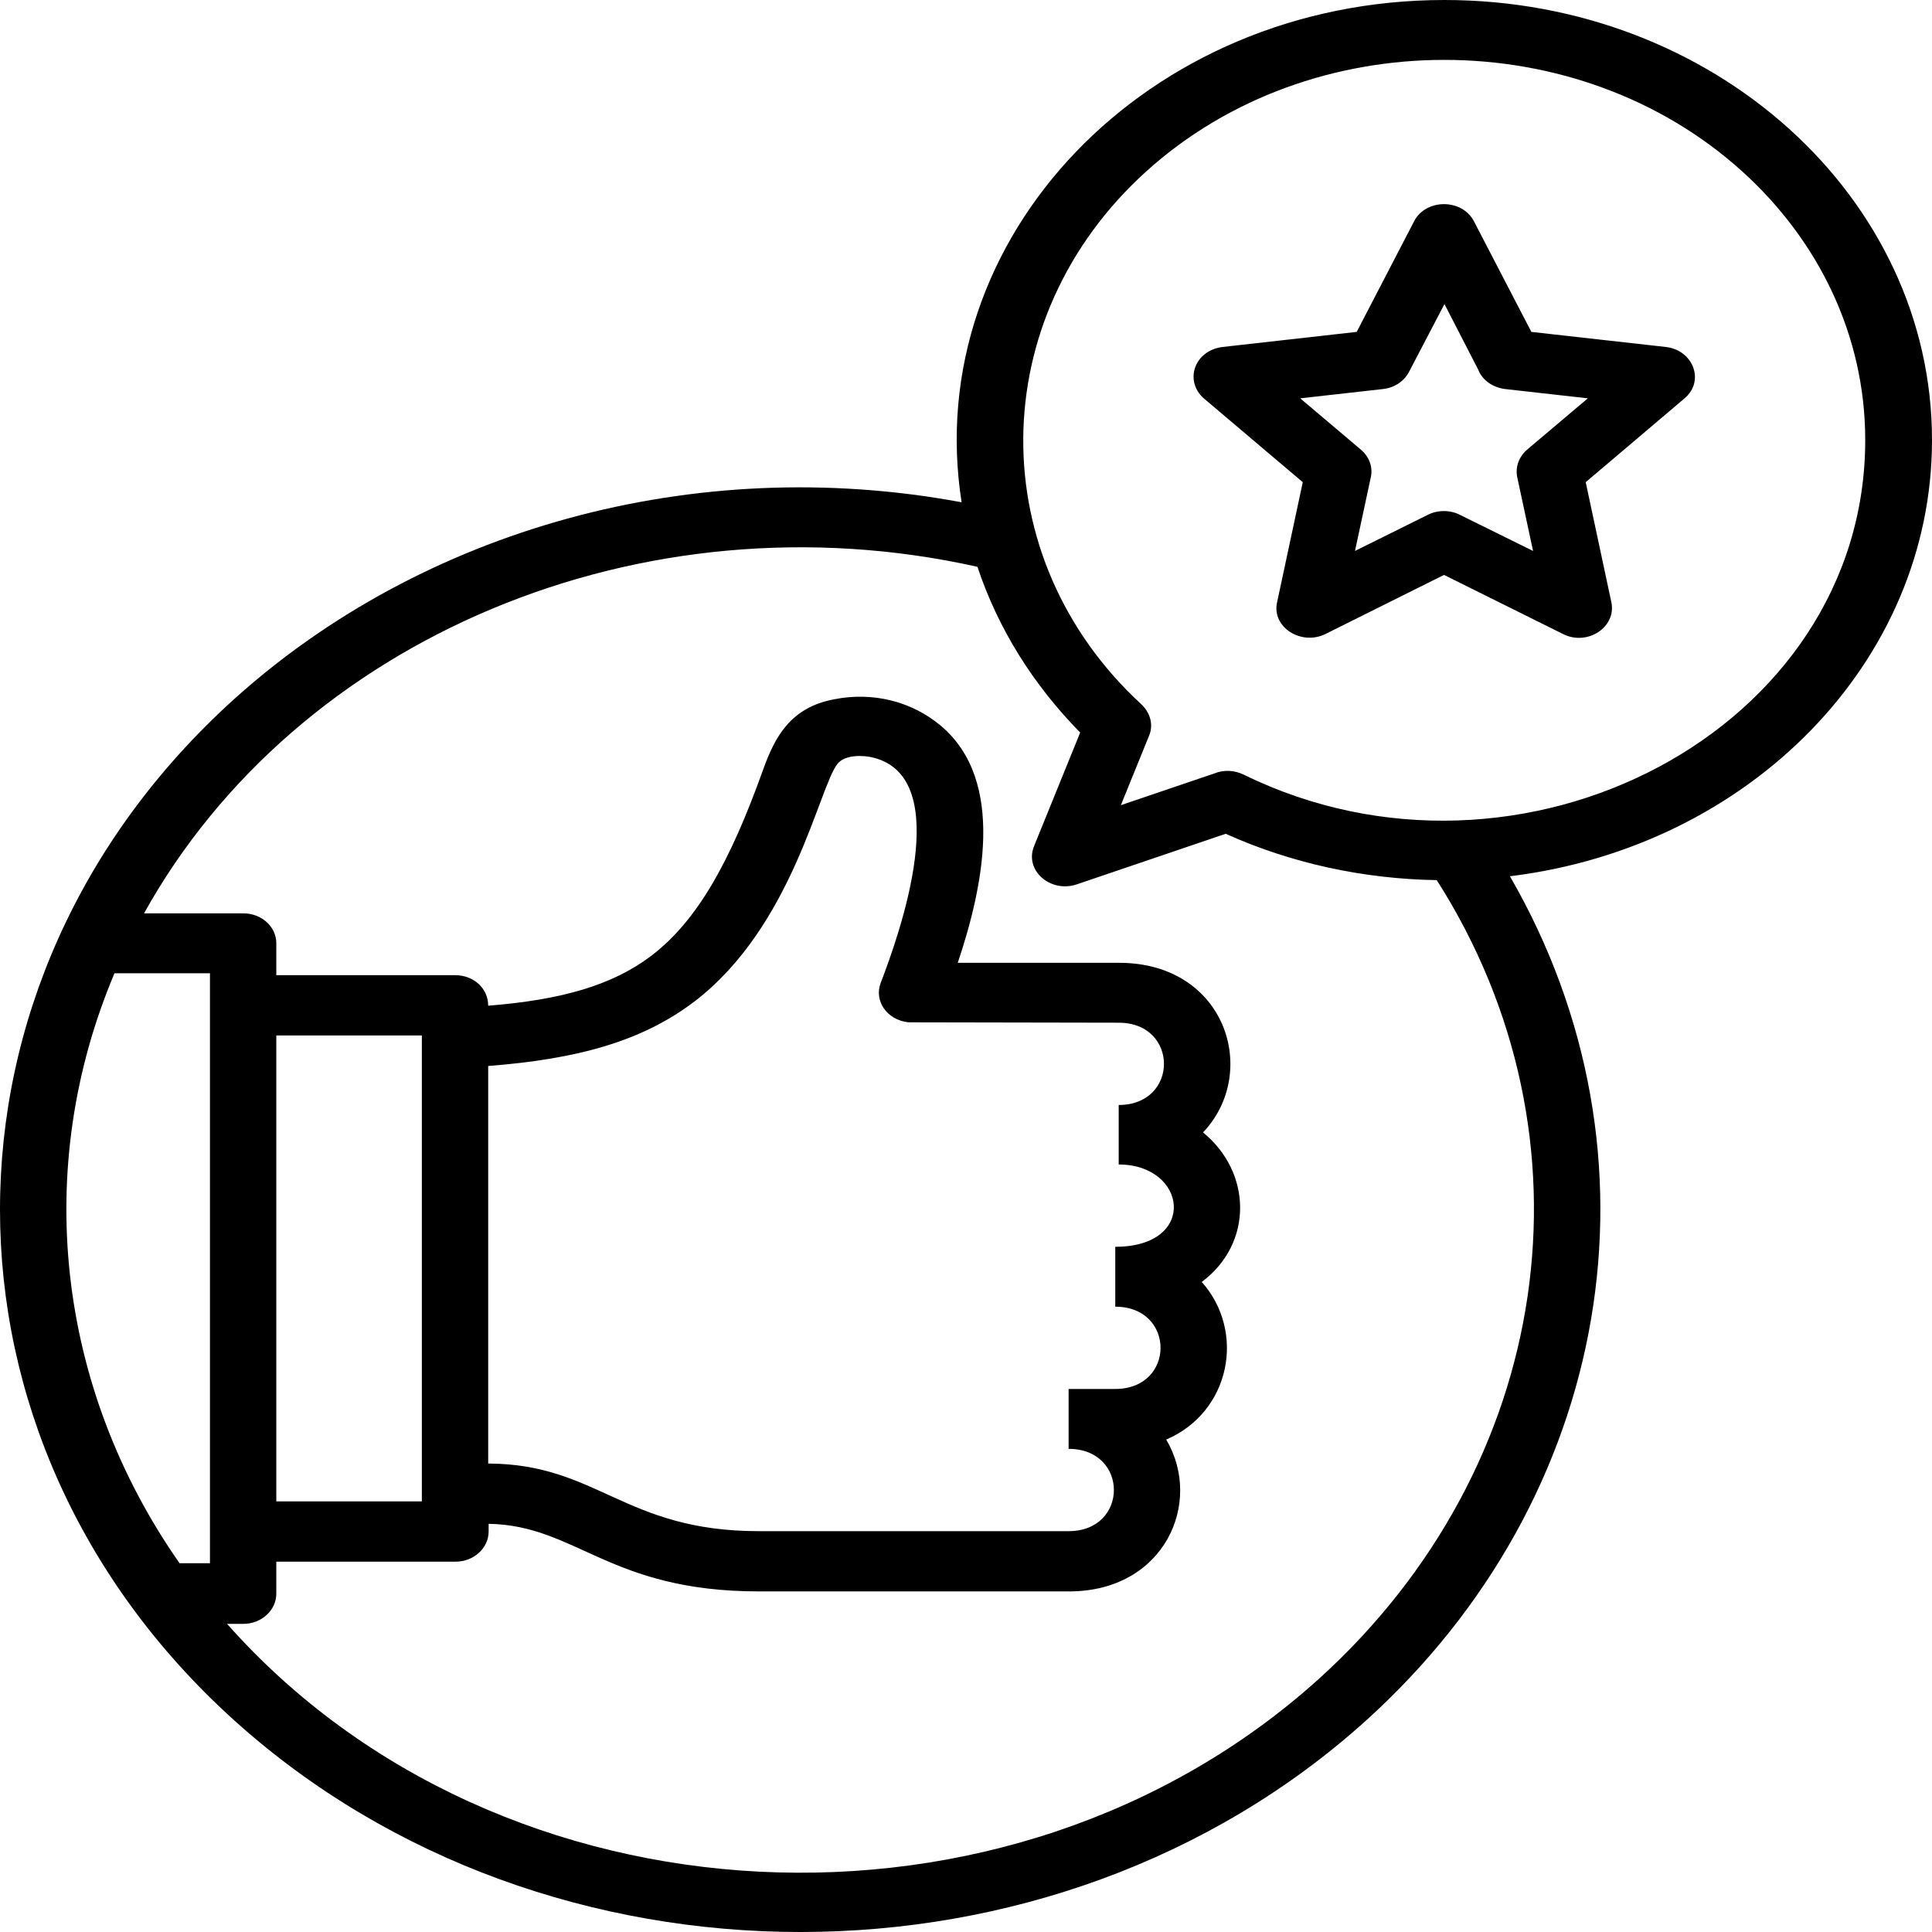 <svg width="80" height="80" viewBox="0 0 80 80" fill="none" xmlns="http://www.w3.org/2000/svg">
<g clip-path="url(#clip0_1_532)">
<path d="M59.812 12.591L58.34 15.406C58.128 15.806 57.72 16.062 57.259 16.11L53.839 16.494L56.355 18.622C56.71 18.926 56.852 19.358 56.763 19.758L56.107 22.814L59.138 21.31C59.563 21.102 60.078 21.118 60.468 21.326L63.481 22.814L62.825 19.758C62.736 19.31 62.913 18.878 63.268 18.59L65.749 16.494L62.329 16.11C61.797 16.046 61.371 15.726 61.212 15.31L59.812 12.591ZM56.178 13.743L58.553 9.167C59.032 8.223 60.538 8.207 61.035 9.167L63.41 13.743L68.975 14.367C70.11 14.495 70.606 15.774 69.755 16.494L65.661 19.966L66.724 24.942C66.937 25.965 65.732 26.765 64.721 26.253L59.794 23.806L54.884 26.253C53.874 26.749 52.651 25.965 52.881 24.942L53.945 19.966L49.921 16.558C49 15.838 49.425 14.511 50.63 14.367L56.178 13.743ZM59.812 0C70.96 0 80 8.159 80 18.222C80 27.405 72.449 35.069 62.523 36.284C69.206 47.851 66.777 62.01 56.568 71.241C43.629 82.92 22.661 82.92 9.704 71.241C-3.217 59.578 -3.252 40.636 9.704 28.941C17.485 21.934 28.723 18.734 39.818 20.798C38.099 9.823 47.511 0 59.812 0ZM59.493 36.444C56.444 36.396 53.449 35.74 50.754 34.525L44.586 36.62C43.487 36.988 42.388 36.028 42.831 35.005L44.728 30.333C42.778 28.349 41.325 26.029 40.474 23.47C26.56 20.366 12.292 26.429 5.964 37.82H10.076C10.839 37.82 11.441 38.38 11.441 39.052V40.38H18.85C19.612 40.38 20.215 40.924 20.215 41.644C23.246 41.404 25.373 40.796 26.986 39.564C28.882 38.108 30.229 35.692 31.594 31.885C32.09 30.493 32.746 29.293 34.536 28.957C36.132 28.637 37.745 29.037 38.95 30.045C41.679 32.333 40.687 36.796 39.659 39.868H46.341C50.772 39.868 52.172 44.412 49.815 46.891C51.836 48.539 51.907 51.483 49.762 53.083C51.587 55.13 50.967 58.458 48.291 59.61C49.833 62.218 48.22 65.897 44.267 65.897H31.435C25.213 65.897 23.884 63.162 20.233 63.098V63.418C20.233 64.106 19.612 64.665 18.868 64.665H11.441V65.993C11.441 66.681 10.821 67.241 10.076 67.241H9.403C20.711 80.008 41.803 81.08 54.618 69.513C64.314 60.73 66.317 47.147 59.493 36.444ZM72.13 7.087C65.324 0.944 54.282 0.944 47.475 7.087C40.705 13.199 40.705 23.134 47.263 29.165C47.617 29.501 47.777 29.997 47.582 30.461L46.412 33.341L50.276 32.029C50.666 31.869 51.109 31.885 51.499 32.077C62.967 37.692 77.235 30.253 77.235 18.222C77.235 13.871 75.285 9.935 72.13 7.087ZM17.468 42.876H11.441V62.17H17.468V42.876ZM8.694 40.3H4.741C1.338 48.347 2.331 57.434 7.435 64.73H8.694V40.3ZM20.215 60.602C24.752 60.618 25.851 63.402 31.417 63.402H44.249C46.749 63.402 46.749 59.994 44.249 59.994V57.514H46.181C48.681 57.514 48.681 54.107 46.181 54.107V51.627C49.62 51.627 49.159 48.219 46.323 48.219V45.755C48.822 45.755 48.822 42.348 46.323 42.348L37.62 42.332C36.717 42.236 36.185 41.436 36.468 40.7C37.266 38.62 39.535 32.221 36.167 31.373C35.742 31.261 34.98 31.245 34.678 31.629C33.898 32.621 32.835 38.348 28.758 41.468C26.613 43.1 23.955 43.852 20.215 44.14V60.602Z" fill="black"/>
</g>
<defs>
<clipPath id="clip0_1_532">
<rect width="80" height="80" fill="white"/>
</clipPath>
</defs>
</svg>
